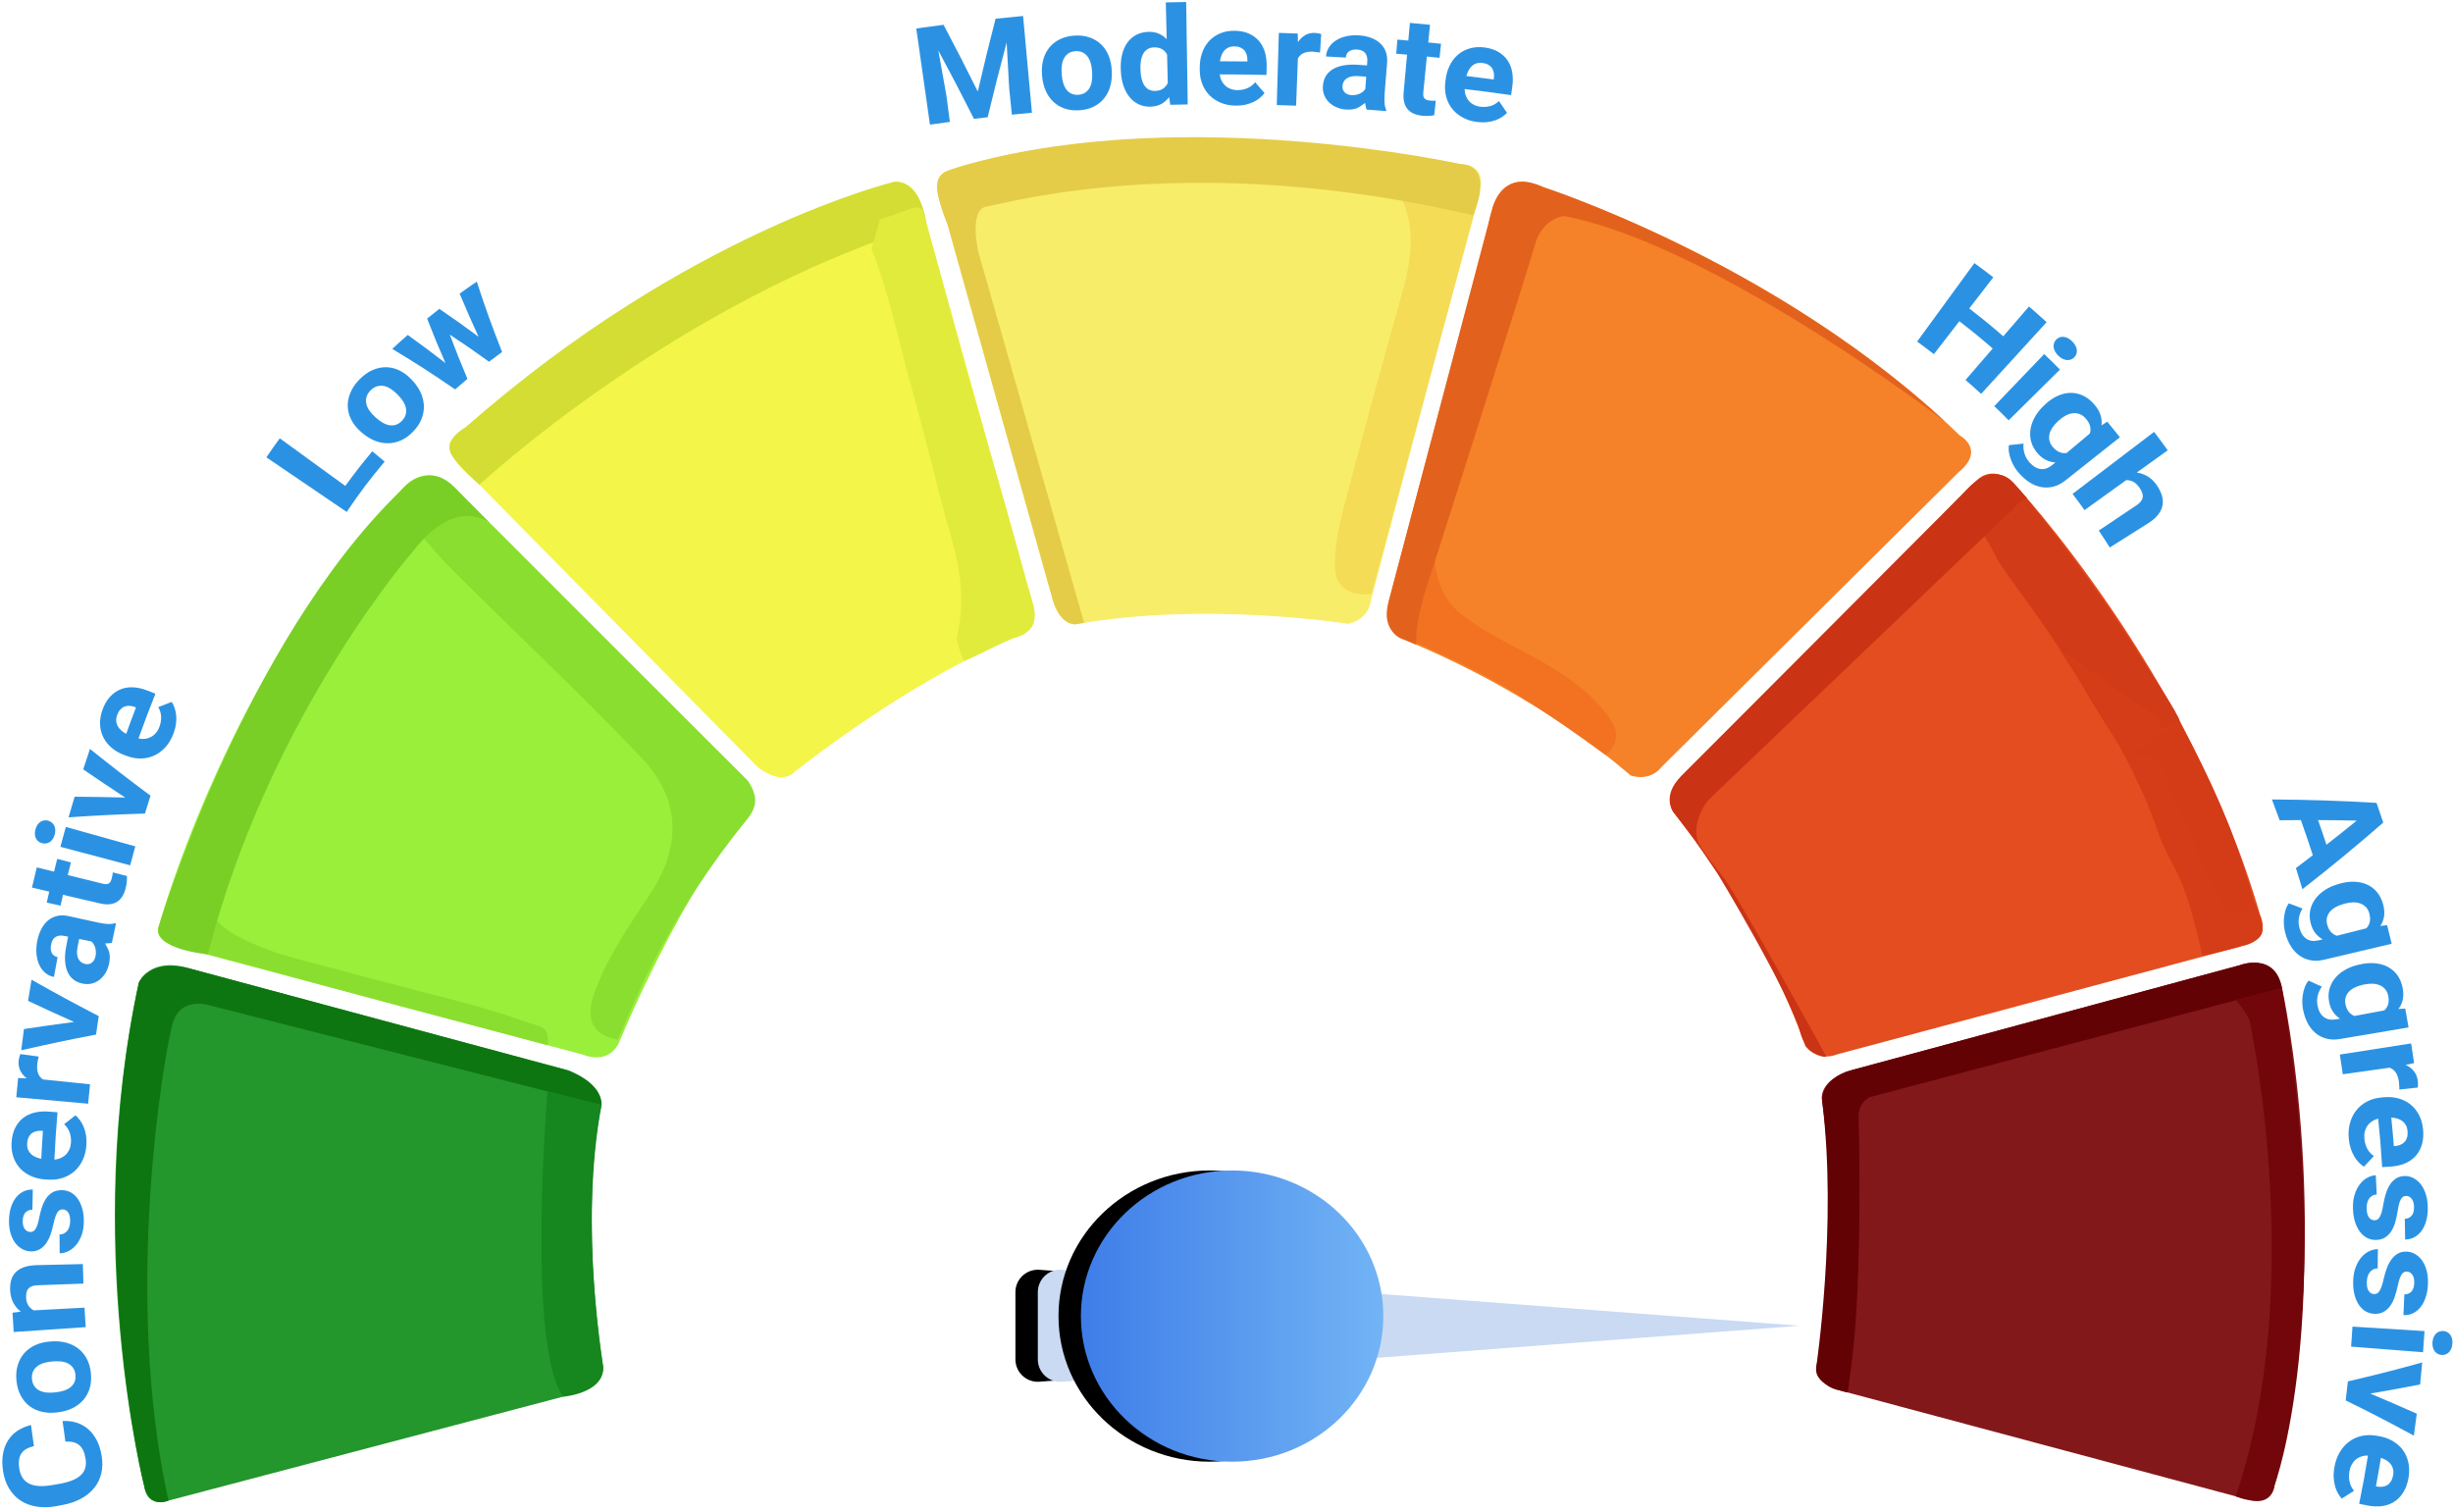 <?xml version="1.0" encoding="UTF-8"?>
<svg width="219px" height="135px" viewBox="0 0 219 135" version="1.1" xmlns="http://www.w3.org/2000/svg" xmlns:xlink="http://www.w3.org/1999/xlink">
    <!-- Generator: Sketch 50.2 (55047) - http://www.bohemiancoding.com/sketch -->
    <title>meter</title>
    <desc>Created with Sketch.</desc>
    <defs>
        <path d="M121.658,150.213 L126.655,84.364 L131.651,150.213 C131.735,151.314 130.91,152.275 129.808,152.358 C129.758,152.362 129.707,152.364 129.657,152.364 L123.653,152.364 C122.548,152.364 121.653,151.469 121.653,150.364 C121.653,150.314 121.654,150.263 121.658,150.213 Z" id="path-1"></path>
        <filter x="-70.0%" y="-7.4%" width="240.0%" height="120.6%" filterUnits="objectBoundingBox" id="filter-2">
            <feOffset dx="0" dy="2" in="SourceAlpha" result="shadowOffsetOuter1"></feOffset>
            <feGaussianBlur stdDeviation="2" in="shadowOffsetOuter1" result="shadowBlurOuter1"></feGaussianBlur>
            <feColorMatrix values="0 0 0 0 0   0 0 0 0 0   0 0 0 0 0  0 0 0 0.362 0" type="matrix" in="shadowBlurOuter1"></feColorMatrix>
        </filter>
        <linearGradient x1="50%" y1="0%" x2="50%" y2="100%" id="linearGradient-3">
            <stop stop-color="#72B4F5" offset="0%"></stop>
            <stop stop-color="#3E7DE8" offset="100%"></stop>
        </linearGradient>
        <ellipse id="path-4" cx="110" cy="117.5" rx="13" ry="13.5"></ellipse>
        <filter x="-26.9%" y="-18.5%" width="153.8%" height="151.9%" filterUnits="objectBoundingBox" id="filter-5">
            <feOffset dx="0" dy="2" in="SourceAlpha" result="shadowOffsetOuter1"></feOffset>
            <feGaussianBlur stdDeviation="2" in="shadowOffsetOuter1" result="shadowBlurOuter1"></feGaussianBlur>
            <feColorMatrix values="0 0 0 0 0   0 0 0 0 0   0 0 0 0 0  0 0 0 0.273 0" type="matrix" in="shadowBlurOuter1"></feColorMatrix>
        </filter>
    </defs>
    <g id="Page-1" stroke="none" stroke-width="1" fill="none" fill-rule="evenodd">
        <g id="Results-aggressive" transform="translate(-70, -140)">
            <g id="meter" transform="translate(70, 140)">
                <g>
                    <g id="meter-color" transform="translate(10, 12)">
                        <path d="M56.711,60.803 C56.711,60.803 51.524,66.427 45.334,80.92 C45.334,80.92 44.622,83.156 41.981,82.14 L7.379,72.929 C7.379,72.929 3.445,72.389 4.186,70.659 C4.186,70.659 10.46,47.531 26.272,31.285 C26.272,31.285 28.367,29.003 31.008,31.95 L55.087,56.232 C55.087,56.232 57.931,58.06 56.711,60.803 Z" id="Shape" fill="#9AEF3A"></path>
                        <path d="M26.509,34.257 C24.57,35.583 24.3,36.118 22.764,38.355 C20.597,41.51 18.282,44.565 16.224,47.794 C13.682,51.781 11.415,55.903 9.408,60.171 C8.375,62.365 7.537,64.638 6.48,66.82 C6.34,67.07 6.254,67.336 6.239,67.623 C6.172,68.545 5.786,69.412 5.704,70.324 C5.603,71.449 5.347,71.1 5.575,72.284 C6.966,72.946 8.525,73.191 8.555,73.199 C16.926,75.421 22.824,77.089 31.206,79.272 L38.931,81.328 C38.982,79.458 38.398,79.767 36.537,79.098 C34.291,78.292 31.995,77.66 29.683,77.067 C25.201,75.919 20.73,74.726 16.259,73.536 C14.397,73.04 12.611,72.345 10.923,71.421 C8.676,70.191 7.283,67.662 8.437,64.481 C10.317,59.302 12.928,54.473 15.739,49.745 C18.111,45.759 20.918,42.047 23.721,38.343 C24.482,37.339 25.099,36.164 26.343,35.56 C26.896,35.292 27.25,35.361 27.651,35.834 C28.573,36.925 29.507,38.013 30.521,39.021 C36.076,44.544 41.793,49.911 47.202,55.575 C49.789,58.284 50.746,61.398 49.497,64.976 C48.969,66.49 48.041,67.828 47.146,69.169 C45.479,71.665 43.864,74.194 42.938,77.066 C42.271,79.133 43.08,80.465 45.148,80.812 C46.184,78.529 47.122,76.198 48.279,73.975 C50.637,69.44 53.431,65.166 56.676,61.18 C57.662,59.969 57.652,59.024 56.757,57.691 L33.943,34.908 L29.01,31.916 L26.509,34.257 Z" id="Shape" fill="#8ADE2F"></path>
                        <path d="M152.147,110.079 C152.147,110.079 154.451,99.783 152.689,86.372 C152.689,86.372 152.147,84.747 154.856,83.663 L189.942,74.18 C189.942,74.18 192.922,72.961 193.735,76.212 C193.735,76.212 198.747,98.699 193.057,120.645 C193.057,120.645 192.905,122.575 190.619,121.864 L154.179,112.111 C154.18,112.111 152.554,111.975 152.147,110.079 Z" id="Shape" fill="#83181A"></path>
                        <path d="M151.19,81.428 C151.19,81.428 147.933,71.394 139.592,60.746 C139.592,60.746 138.298,59.623 140.079,57.311 L164.882,32.593 C164.882,32.593 167.4,28.725 169.754,31.111 C169.754,31.111 185.513,47.917 191.784,69.703 C191.784,69.703 192.922,71.945 190.078,72.488 L153.974,82.144 C153.973,82.144 152.506,82.854 151.19,81.428 Z" id="Shape" fill="#E34D20"></path>
                        <path d="M135.574,57.234 C135.574,57.234 127.76,50.145 115.23,45.052 C115.23,45.052 113.548,44.72 113.945,41.829 L122.904,8.024 C122.904,8.024 123.444,3.446 126.672,4.346 C126.672,4.346 148.7,11.096 164.97,26.883 C164.97,26.883 167.302,28.14 164.873,30.147 L138.344,56.471 C138.344,56.471 137.423,57.817 135.574,57.234 Z" id="Shape" fill="#F58228"></path>
                        <path d="M81.485,44.592 C81.485,44.592 73.442,47.224 60.98,56.871 C60.98,56.871 59.991,58.26 57.661,56.503 L32.329,30.801 C32.329,30.801 29.01,28.259 30.5,27.107 C30.5,27.107 48.133,10.725 69.853,4.228 C69.853,4.228 71.876,3.937 72.442,7.037 L82.171,41.802 C82.171,41.802 82.897,43.263 81.485,44.592 Z" id="Shape" fill="#F3F549"></path>
                        <path d="M43.704,86.669 C43.704,86.669 41.643,94.795 43.818,109.807 C43.818,109.807 44.385,111.839 41.202,112.449 L4.694,122.067 C4.694,122.067 3.092,122.514 2.865,120.645 C2.865,120.645 -2.689,98.97 2.391,75.737 C2.391,75.737 3.369,73.296 7.133,74.52 L40.762,83.562 C40.762,83.562 43.743,84.696 43.704,86.669 Z" id="Shape" fill="#23962C"></path>
                        <path d="M110.379,43.698 C110.379,43.698 97.623,41.669 86.176,43.72 C86.176,43.72 84.703,44.141 83.929,41.346 L74.571,7.954 C74.571,7.954 72.714,3.832 74.594,3.249 C74.594,3.249 90.511,-2.899 120.391,2.649 C120.391,2.649 123.039,2.554 121.958,5.514 L112.384,41.639 C112.383,41.639 112.27,43.267 110.379,43.698 Z" id="Shape" fill="#F8ED68"></path>
                        <path d="M152.147,110.079 C152.147,110.079 154.044,97.345 152.689,86.372 C152.689,86.372 152.438,84.317 155.395,83.517 L189.942,74.181 C189.942,74.181 193.128,72.906 193.735,76.213 L156.888,85.966 C156.888,85.966 155.805,86.509 155.94,87.863 C155.94,87.863 156.346,102.357 155.263,110.079 L154.971,112.323 C154.972,112.323 151.922,111.813 152.147,110.079 Z" id="Shape" fill="#630205"></path>
                        <path d="M189.602,77.306 C189.602,77.306 190.755,78.516 190.89,79.328 C191.026,80.141 195.9,103.032 189.602,121.592 C189.602,121.592 192.671,122.931 193.058,120.645 C193.058,120.645 198.612,105.744 193.735,76.213 L189.602,77.306 Z" id="Shape" fill="#72060A"></path>
                        <path d="M141.452,63.209 L141.452,62.963 C141.662,63.564 143.986,66.493 143.986,66.493 C145.729,69.022 153.05,82.32 153.05,82.32 C153.05,82.32 152.757,82.478 151.868,81.984 C151.042,81.525 150.716,80.117 150.716,80.117 C149.709,76.517 143.317,65.946 143.317,65.946 L141.452,63.209 Z" id="Shape" fill="#CA3314"></path>
                        <path d="M32.798,31.277 C32.798,31.277 50.63,14.691 72.721,8.03 C72.721,8.03 72.325,4.142 69.853,4.228 C69.853,4.228 51.434,8.616 31.581,26.146 C31.581,26.146 29.431,27.252 30.374,28.693 C31.11,29.816 32.798,31.277 32.798,31.277 Z" id="Shape" fill="#D3DD33"></path>
                        <path d="M4.186,70.659 C4.186,70.659 11.712,45.469 25.728,31.851 C25.728,31.851 28.027,28.938 30.554,31.489 L33.942,34.908 C33.942,34.908 31.008,31.949 26.944,37.131 C26.944,37.131 14.041,51.82 8.555,73.199 C8.555,73.199 3.503,72.769 4.186,70.659 Z" id="Shape" fill="#7ACF27"></path>
                        <path d="M5.044,121.975 C5.044,121.975 3.338,122.77 2.865,120.645 C2.865,120.645 -2.553,98.929 2.391,75.737 C2.391,75.737 3.294,73.488 7.133,74.52 L40.458,83.508 C40.458,83.508 43.707,84.425 43.704,86.67 L8.783,77.775 C8.783,77.775 6.117,76.856 5.405,79.396 C4.694,81.936 0.924,103.391 5.044,121.975 Z" id="Shape" fill="#0E7611"></path>
                        <path d="M38.878,85.44 C38.878,85.44 36.991,108.125 40.282,112.692 C40.282,112.692 43.804,112.45 43.858,110.079 C43.858,110.079 41.668,97.466 43.704,86.67 L38.878,85.44 Z" id="Shape" fill="#16861E"></path>
                        <path d="M118.11,35.72 C117.81,38.302 118.325,41.124 120.412,42.794 C123.069,44.919 126.037,45.995 128.879,47.806 C130.808,49.036 132.726,50.511 133.959,52.547 C134.828,53.984 133.679,55.25 133.34,55.403 C130.764,53.526 128.312,51.798 125.614,50.086 C122.215,47.928 118.26,46.172 114.583,44.551 C114.288,44.111 114.815,43.379 114.916,42.947" id="Shape" fill="#F27221"></path>
                        <path d="M113.945,41.829 L123.187,6.797 C123.187,6.797 123.894,2.842 127.86,4.738 C127.86,4.738 148.015,11.244 163.679,25.661 C163.679,25.661 143.021,9.825 129.61,7.285 C129.61,7.285 127.679,7.49 127.019,9.903 C126.4,12.165 117.139,41.144 117.139,41.144 C117.139,41.144 116.326,43.739 116.453,45.563 L115.23,45.052 C115.23,45.052 113.266,44.403 113.945,41.829 Z" id="Shape" fill="#E2621D"></path>
                        <path d="M163.193,34.221 C164.279,33.109 165.33,31.961 166.46,30.897 C167.505,29.912 168.905,30.13 170.006,31.42 C172.379,34.199 174.591,37.105 176.725,40.07 C178.383,42.376 179.959,44.736 181.452,47.152 C181.61,47.408 184.614,51.926 184.614,52.414 C182.867,53.243 181.611,54.605 179.804,55.318 C179.537,55.195 176.468,50.186 176.338,49.952 C174.282,46.247 171.779,42.841 169.306,39.414 C169.008,39.003 168.712,38.589 168.452,38.155 C168.041,37.468 166.588,34.36 165.979,34.794" id="Shape" fill="#D23B17"></path>
                        <path d="M182.636,52.104 C183.618,54.148 185.294,61.104 186.15,63.206 C186.748,64.676 187.422,66.117 188.02,67.59 C188.683,69.222 189.503,69.585 191.283,68.613 C191.307,68.637 191.341,68.656 191.353,68.685 C192.5,71.466 192.303,71.89 189.457,72.655 C188.521,72.907 187.574,73.113 186.632,73.341 C186.284,71.81 185.793,69.73 185.336,68.356 C184.429,65.631 183.947,65.358 182.838,62.793 C180.151,54.538 174.714,47.663 173.903,45.957" id="Shape" fill="#D43D17"></path>
                        <path d="M184.294,52.472 C184.402,52.478 184.535,52.34 184.614,52.414 C186.116,55.318 187.655,58.354 188.834,61.295 C189.812,63.735 190.574,66.073 191.283,68.614 C190.654,69.751 189.06,69.807 188.351,68.744 C187.877,68.033 187.572,67.254 187.239,66.478 C185.803,63.133 184.48,59.737 182.843,56.481 C182.335,55.471 181.536,55.215 180.152,55.517" id="Shape" fill="#D33C17"></path>
                        <path d="M140.079,57.311 L165.978,31.33 C165.978,31.33 168.182,29.328 169.754,31.111 L170.971,32.481 C170.971,32.481 170.164,32.863 169.758,33.405 L142.53,59.414 C142.53,59.414 140.476,61.817 142.012,63.949 L139.382,60.478 C139.382,60.478 138.316,59.079 140.079,57.311 Z" id="Shape" fill="#CA3314"></path>
                        <path d="M97.013,3.265 C97.316,2.944 97.711,3.069 98.069,3.068 C100.673,3.058 103.284,2.941 105.879,3.091 C110.001,3.328 114.124,3.62 118.199,4.379 C119.517,4.625 120.799,5.096 122.162,5.091 C118.918,17.08 115.675,29.068 112.431,41.057 C111.83,41.023 111.225,41.15 110.636,40.872 C109.691,40.425 109.206,39.779 109.182,38.67 C109.125,36.026 109.908,33.545 110.566,31.048 C112.031,25.481 113.557,19.929 115.119,14.388 C115.626,12.588 116.025,10.799 115.917,8.918 C115.889,8.411 115.851,7.918 115.727,7.42 C115.177,5.208 114.349,4.447 112.081,4.086 C109.819,3.726 107.548,3.553 105.259,3.427 C103.067,3.306 100.893,3.16 98.712,3.471 C98.125,3.554 97.583,3.298 97.013,3.265 Z" id="Shape" fill="#F4DC57"></path>
                        <path d="M86.793,43.611 L77.331,10.447 C77.331,10.447 76.49,6.72 78.048,6.449 C80.221,6.07 96.6,1.408 121.506,7.218 C121.506,7.218 123.564,2.791 120.391,2.649 C120.391,2.649 96.262,-2.711 76.76,2.579 C76.76,2.579 74.689,3.127 74.283,3.398 C73.274,4.071 73.534,5.28 74.612,8.101 L83.929,41.347 C83.929,41.347 84.398,43.608 85.947,43.743 L86.793,43.611 Z" id="Shape" fill="#E4CC49"></path>
                        <path d="M68.558,7.589 C69.396,7.325 70.223,7.031 71.044,6.719 C71.485,6.552 71.945,6.38 72.388,6.737 C73.316,10.119 74.26,13.495 75.168,16.881 C77.256,24.675 79.531,32.07 81.628,39.861 C82.263,42.223 83.416,44.192 80.375,45.013 C79.126,45.523 77.332,46.5 76.086,47.02 C75.869,46.65 75.344,45.182 75.442,44.779 C76.164,41.806 75.772,38.932 74.937,36.02 C73.638,31.49 72.599,26.885 71.315,22.349 C70.17,18.303 69.396,14.147 67.803,10.231" id="Shape" fill="#E1EB3C"></path>
                    </g>
                    <g id="Group" transform="translate(81.797, 0)" fill="#2B92E3" fill-rule="nonzero">
                        <path d="M2.442,2.213 C3.695,4.587 4.306,5.779 5.499,8.172 C6.103,5.569 6.42,4.268 7.086,1.67 C8.068,1.567 8.559,1.519 9.542,1.429 C9.806,4.307 10.069,7.185 10.333,10.064 C9.615,10.129 9.257,10.164 8.541,10.237 C8.445,9.294 8.397,8.822 8.302,7.879 C8.209,6.243 8.163,5.426 8.074,3.79 C7.364,6.459 7.025,7.795 6.381,10.468 C5.892,10.524 5.647,10.553 5.157,10.612 C3.917,8.16 3.281,6.939 1.976,4.508 C2.266,6.118 2.41,6.923 2.697,8.533 C2.821,9.473 2.883,9.943 3.007,10.883 C2.295,10.977 1.939,11.026 1.228,11.127 C0.821,8.266 0.413,5.405 0.006,2.543 C0.98,2.405 1.467,2.339 2.442,2.213 Z" id="Shape"></path>
                        <path d="M11.234,6.691 C11.195,6.224 11.227,5.784 11.331,5.373 C11.436,4.962 11.61,4.6 11.853,4.288 C12.095,3.976 12.407,3.721 12.787,3.526 C13.168,3.33 13.609,3.214 14.112,3.18 C14.619,3.145 15.075,3.2 15.48,3.342 C15.885,3.485 16.23,3.694 16.516,3.97 C16.8,4.247 17.022,4.582 17.182,4.975 C17.341,5.369 17.432,5.799 17.456,6.267 C17.459,6.317 17.46,6.342 17.463,6.392 C17.487,6.864 17.44,7.302 17.324,7.707 C17.209,8.113 17.028,8.469 16.782,8.775 C16.537,9.081 16.23,9.327 15.862,9.514 C15.494,9.702 15.067,9.812 14.578,9.845 C14.089,9.878 13.65,9.827 13.257,9.692 C12.865,9.556 12.527,9.354 12.243,9.084 C11.958,8.814 11.73,8.486 11.56,8.1 C11.39,7.714 11.285,7.286 11.245,6.815 C11.241,6.765 11.238,6.741 11.234,6.691 Z M12.997,6.675 C13.016,6.936 13.059,7.179 13.125,7.405 C13.19,7.631 13.283,7.825 13.401,7.985 C13.52,8.145 13.668,8.269 13.846,8.356 C14.023,8.443 14.235,8.477 14.484,8.461 C14.724,8.444 14.926,8.381 15.09,8.271 C15.254,8.161 15.384,8.019 15.482,7.843 C15.58,7.668 15.646,7.464 15.68,7.232 C15.715,6.999 15.724,6.751 15.708,6.49 C15.705,6.44 15.703,6.415 15.701,6.365 C15.685,6.111 15.647,5.872 15.584,5.647 C15.521,5.423 15.43,5.227 15.308,5.062 C15.187,4.896 15.036,4.769 14.854,4.679 C14.671,4.59 14.455,4.553 14.206,4.57 C13.961,4.587 13.755,4.652 13.589,4.766 C13.422,4.879 13.291,5.026 13.196,5.206 C13.101,5.386 13.037,5.592 13.006,5.823 C12.974,6.054 12.967,6.297 12.987,6.55 C12.991,6.6 12.993,6.625 12.997,6.675 Z" id="Shape"></path>
                        <path d="M18.265,6.239 C18.242,5.752 18.278,5.302 18.376,4.893 C18.474,4.483 18.627,4.128 18.836,3.829 C19.045,3.53 19.31,3.294 19.629,3.123 C19.948,2.951 20.316,2.858 20.733,2.845 C21.075,2.833 21.381,2.886 21.65,3.001 C21.919,3.117 22.158,3.284 22.364,3.501 C22.332,2.186 22.316,1.529 22.284,0.215 C23.011,0.197 23.375,0.19 24.103,0.179 C24.149,3.228 24.193,6.276 24.24,9.325 C23.617,9.334 23.304,9.34 22.681,9.355 C22.641,9.082 22.621,8.945 22.581,8.672 C22.384,8.931 22.151,9.135 21.884,9.283 C21.617,9.431 21.303,9.511 20.941,9.523 C20.543,9.537 20.185,9.467 19.866,9.315 C19.547,9.162 19.274,8.946 19.045,8.666 C18.817,8.386 18.636,8.049 18.503,7.656 C18.37,7.263 18.292,6.832 18.271,6.364 C18.268,6.314 18.267,6.289 18.265,6.239 Z M20.026,6.29 C20.036,6.552 20.067,6.795 20.12,7.02 C20.173,7.244 20.251,7.439 20.356,7.604 C20.461,7.77 20.594,7.897 20.756,7.989 C20.917,8.081 21.112,8.124 21.341,8.117 C21.621,8.108 21.853,8.042 22.036,7.918 C22.219,7.794 22.36,7.626 22.46,7.413 C22.435,6.396 22.423,5.887 22.398,4.87 C22.287,4.659 22.134,4.497 21.941,4.385 C21.747,4.273 21.512,4.221 21.233,4.23 C21,4.237 20.803,4.292 20.642,4.395 C20.482,4.498 20.355,4.637 20.261,4.81 C20.167,4.984 20.101,5.187 20.063,5.419 C20.025,5.651 20.011,5.9 20.02,6.166 C20.023,6.216 20.024,6.24 20.026,6.29 Z" id="Shape"></path>
                        <path d="M28.552,9.43 C28.051,9.426 27.602,9.343 27.206,9.179 C26.81,9.016 26.472,8.795 26.193,8.514 C25.914,8.233 25.699,7.904 25.549,7.526 C25.4,7.149 25.322,6.743 25.318,6.31 C25.317,6.217 25.317,6.171 25.316,6.078 C25.312,5.589 25.379,5.141 25.521,4.733 C25.663,4.325 25.867,3.973 26.135,3.678 C26.402,3.383 26.729,3.153 27.114,2.989 C27.499,2.824 27.933,2.743 28.411,2.746 C28.894,2.75 29.317,2.832 29.682,2.99 C30.046,3.148 30.35,3.368 30.594,3.648 C30.837,3.929 31.016,4.265 31.133,4.657 C31.248,5.049 31.3,5.483 31.289,5.959 C31.283,6.252 31.279,6.399 31.272,6.692 C29.602,6.653 28.767,6.643 27.097,6.642 C27.125,6.853 27.182,7.044 27.268,7.214 C27.355,7.385 27.465,7.532 27.599,7.653 C27.734,7.775 27.891,7.869 28.071,7.938 C28.251,8.007 28.453,8.042 28.678,8.044 C28.995,8.047 29.288,7.992 29.558,7.878 C29.828,7.765 30.063,7.587 30.26,7.344 C30.597,7.729 30.764,7.922 31.097,8.308 C30.989,8.453 30.856,8.593 30.697,8.729 C30.538,8.865 30.352,8.985 30.139,9.09 C29.926,9.196 29.687,9.279 29.421,9.341 C29.156,9.403 28.867,9.433 28.552,9.43 Z M28.395,4.14 C28.202,4.139 28.033,4.171 27.888,4.236 C27.742,4.3 27.616,4.391 27.512,4.508 C27.408,4.625 27.323,4.765 27.258,4.928 C27.192,5.091 27.145,5.271 27.116,5.47 C28.097,5.47 28.588,5.473 29.568,5.487 C29.569,5.432 29.569,5.405 29.57,5.351 C29.568,5.18 29.545,5.021 29.5,4.873 C29.455,4.726 29.385,4.597 29.29,4.489 C29.196,4.38 29.074,4.296 28.925,4.235 C28.777,4.173 28.6,4.142 28.395,4.14 Z" id="Shape"></path>
                        <path d="M36.054,4.694 C35.965,4.678 35.86,4.662 35.74,4.646 C35.62,4.631 35.513,4.621 35.419,4.616 C35.072,4.601 34.788,4.646 34.569,4.75 C34.35,4.854 34.186,5.012 34.076,5.222 C34.012,6.908 33.98,7.751 33.917,9.436 C33.226,9.409 32.881,9.398 32.191,9.378 C32.264,6.802 32.301,5.513 32.375,2.937 C33.05,2.956 33.387,2.968 34.062,2.993 C34.071,3.301 34.074,3.454 34.082,3.762 C34.261,3.491 34.478,3.282 34.731,3.135 C34.984,2.989 35.276,2.922 35.606,2.937 C35.701,2.942 35.801,2.954 35.905,2.975 C36.009,2.996 36.094,3.018 36.159,3.041 C36.117,3.703 36.096,4.033 36.054,4.694 Z" id="Shape"></path>
                        <path d="M40.211,9.783 C40.143,9.623 40.079,9.195 40.079,9.195 C40.055,9.186 39.658,9.525 39.385,9.642 C39.111,9.758 38.785,9.805 38.403,9.781 C38.093,9.762 37.806,9.696 37.544,9.586 C37.281,9.475 37.055,9.329 36.867,9.148 C36.679,8.967 36.535,8.756 36.435,8.514 C36.335,8.273 36.292,8.011 36.306,7.73 C36.323,7.393 36.401,7.096 36.542,6.841 C36.683,6.586 36.886,6.374 37.151,6.206 C37.417,6.037 37.741,5.916 38.127,5.844 C38.512,5.771 38.957,5.751 39.461,5.785 C39.775,5.806 39.932,5.817 40.247,5.84 C40.257,5.692 40.263,5.618 40.273,5.471 C40.294,5.174 40.232,4.931 40.088,4.741 C39.943,4.552 39.7,4.446 39.361,4.423 C39.063,4.404 38.824,4.458 38.645,4.587 C38.467,4.715 38.371,4.9 38.356,5.141 C37.65,5.098 37.296,5.079 36.59,5.042 C36.604,4.765 36.684,4.505 36.83,4.262 C36.976,4.019 37.177,3.811 37.434,3.638 C37.691,3.465 37.997,3.335 38.354,3.247 C38.71,3.159 39.105,3.129 39.537,3.158 C39.924,3.183 40.28,3.256 40.602,3.375 C40.924,3.494 41.197,3.656 41.421,3.862 C41.644,4.069 41.811,4.319 41.922,4.613 C42.032,4.906 42.072,5.241 42.041,5.617 C41.954,6.704 41.91,7.248 41.822,8.336 C41.807,8.518 41.8,8.681 41.801,8.826 C41.801,8.972 41.806,9.104 41.816,9.222 C41.826,9.341 41.844,9.447 41.868,9.543 C41.893,9.638 41.923,9.73 41.96,9.816 C41.957,9.856 41.955,9.877 41.952,9.917 C41.256,9.861 40.908,9.834 40.211,9.783 Z M38.863,8.491 C39.011,8.501 39.149,8.493 39.278,8.465 C39.407,8.438 39.523,8.399 39.627,8.349 C39.731,8.298 39.823,8.237 39.903,8.167 C39.982,8.097 40.047,8.025 40.097,7.948 C40.128,7.507 40.144,7.286 40.175,6.844 C39.887,6.823 39.743,6.813 39.455,6.793 C39.224,6.778 39.023,6.79 38.85,6.828 C38.677,6.867 38.534,6.928 38.419,7.01 C38.305,7.092 38.217,7.193 38.158,7.31 C38.098,7.428 38.064,7.558 38.056,7.701 C38.043,7.915 38.109,8.096 38.253,8.244 C38.395,8.392 38.599,8.474 38.863,8.491 Z" id="Shape"></path>
                        <path d="M45.873,2.214 C45.81,2.845 45.779,3.16 45.716,3.79 C46.172,3.836 46.4,3.859 46.856,3.907 C46.803,4.409 46.776,4.661 46.723,5.163 C46.27,5.115 46.044,5.092 45.591,5.047 C45.464,6.327 45.4,6.967 45.273,8.247 C45.26,8.381 45.262,8.493 45.282,8.583 C45.301,8.672 45.336,8.745 45.388,8.8 C45.439,8.855 45.504,8.895 45.585,8.921 C45.664,8.947 45.76,8.966 45.872,8.978 C45.976,8.988 46.071,8.994 46.158,8.996 C46.245,8.997 46.321,8.995 46.386,8.99 C46.331,9.508 46.304,9.768 46.249,10.286 C46.101,10.315 45.942,10.334 45.77,10.347 C45.599,10.359 45.406,10.354 45.192,10.333 C44.91,10.305 44.66,10.245 44.441,10.155 C44.221,10.064 44.038,9.936 43.891,9.771 C43.744,9.605 43.637,9.398 43.571,9.149 C43.505,8.9 43.487,8.606 43.518,8.265 C43.64,6.911 43.701,6.234 43.823,4.879 C43.436,4.844 43.242,4.827 42.855,4.794 C42.897,4.291 42.919,4.04 42.961,3.536 C43.351,3.569 43.546,3.587 43.935,3.622 C43.992,2.99 44.021,2.675 44.078,2.044 C44.796,2.109 45.155,2.143 45.873,2.214 Z" id="Shape"></path>
                        <path d="M50.081,10.89 C49.582,10.826 49.147,10.691 48.772,10.482 C48.397,10.273 48.087,10.013 47.842,9.701 C47.597,9.39 47.422,9.038 47.318,8.645 C47.213,8.252 47.184,7.84 47.231,7.41 C47.241,7.317 47.247,7.271 47.257,7.179 C47.311,6.693 47.431,6.256 47.62,5.867 C47.809,5.479 48.054,5.154 48.355,4.893 C48.655,4.631 49.007,4.441 49.41,4.324 C49.813,4.206 50.253,4.176 50.728,4.236 C51.208,4.297 51.621,4.428 51.965,4.628 C52.309,4.828 52.586,5.082 52.795,5.39 C53.004,5.697 53.143,6.052 53.212,6.456 C53.281,6.858 53.282,7.295 53.214,7.767 C53.173,8.057 53.152,8.202 53.111,8.492 C51.453,8.256 50.623,8.147 48.962,7.949 C48.965,8.162 48.999,8.358 49.065,8.538 C49.131,8.717 49.223,8.875 49.343,9.012 C49.462,9.149 49.607,9.261 49.778,9.351 C49.949,9.44 50.146,9.499 50.37,9.528 C50.684,9.568 50.983,9.548 51.265,9.468 C51.548,9.387 51.801,9.238 52.027,9.02 C52.316,9.442 52.46,9.654 52.746,10.076 C52.622,10.207 52.473,10.33 52.299,10.446 C52.125,10.562 51.926,10.66 51.701,10.74 C51.477,10.819 51.228,10.874 50.957,10.904 C50.685,10.934 50.393,10.93 50.081,10.89 Z M50.548,5.618 C50.356,5.594 50.185,5.606 50.032,5.653 C49.88,5.7 49.745,5.775 49.627,5.879 C49.509,5.983 49.408,6.112 49.323,6.266 C49.239,6.42 49.171,6.593 49.119,6.786 C50.095,6.903 50.582,6.964 51.557,7.094 C51.564,7.04 51.568,7.013 51.575,6.958 C51.593,6.788 51.589,6.628 51.562,6.476 C51.535,6.324 51.48,6.189 51.399,6.07 C51.317,5.951 51.207,5.853 51.066,5.774 C50.924,5.696 50.751,5.644 50.548,5.618 Z" id="Shape"></path>
                    </g>
                    <g id="Group" transform="translate(202.536, 71.126)" fill="#2B92E3" fill-rule="nonzero">
                        <path d="M3.948,5.229 C3.54,3.969 3.326,3.341 2.881,2.092 C2.123,2.094 1.744,2.097 0.988,2.107 C0.718,1.363 0.58,0.991 0.296,0.25 C3.412,0.266 6.528,0.367 9.639,0.556 C9.884,1.257 10.004,1.609 10.238,2.314 C7.889,4.364 5.481,6.347 3.021,8.262 C2.795,7.506 2.679,7.128 2.44,6.375 C3.045,5.92 3.347,5.691 3.948,5.229 Z M4.417,2.092 C4.725,2.969 4.875,3.409 5.165,4.291 C6.252,3.442 6.792,3.012 7.867,2.139 C6.485,2.107 5.795,2.098 4.417,2.092 Z" id="Shape"></path>
                        <path d="M6.289,7.785 C6.758,7.647 7.205,7.582 7.63,7.594 C8.055,7.607 8.443,7.69 8.788,7.845 C9.134,8 9.431,8.227 9.679,8.524 C9.926,8.821 10.109,9.185 10.224,9.615 C10.332,10.015 10.359,10.374 10.31,10.689 C10.261,11.005 10.149,11.291 9.975,11.545 C10.219,11.516 10.341,11.501 10.584,11.472 C10.751,12.136 10.831,12.468 10.988,13.134 C8.565,13.705 7.354,13.991 4.931,14.562 C4.502,14.663 4.103,14.677 3.736,14.605 C3.368,14.533 3.036,14.39 2.741,14.177 C2.446,13.963 2.192,13.685 1.98,13.342 C1.768,12.999 1.604,12.603 1.483,12.151 C1.431,11.957 1.396,11.745 1.374,11.517 C1.353,11.29 1.354,11.059 1.375,10.824 C1.396,10.59 1.441,10.36 1.509,10.134 C1.576,9.908 1.674,9.705 1.804,9.523 C2.293,9.706 2.537,9.799 3.027,9.989 C2.866,10.251 2.76,10.529 2.709,10.821 C2.657,11.113 2.675,11.415 2.758,11.73 C2.879,12.183 3.089,12.504 3.39,12.697 C3.691,12.89 4.058,12.932 4.493,12.823 C4.627,12.789 4.694,12.772 4.829,12.738 C4.572,12.598 4.354,12.413 4.174,12.184 C3.994,11.954 3.858,11.67 3.768,11.333 C3.66,10.931 3.64,10.549 3.71,10.185 C3.779,9.821 3.921,9.487 4.135,9.181 C4.349,8.876 4.629,8.605 4.976,8.371 C5.323,8.136 5.72,7.953 6.17,7.82 C6.217,7.806 6.242,7.799 6.289,7.785 Z M6.674,9.586 C6.422,9.656 6.194,9.747 5.99,9.86 C5.787,9.973 5.619,10.107 5.487,10.262 C5.354,10.418 5.264,10.593 5.215,10.785 C5.166,10.977 5.172,11.188 5.233,11.418 C5.306,11.695 5.416,11.915 5.564,12.077 C5.712,12.239 5.89,12.353 6.099,12.417 C7.15,12.152 7.675,12.018 8.726,11.752 C8.882,11.59 8.985,11.401 9.034,11.186 C9.084,10.971 9.071,10.722 8.996,10.438 C8.933,10.201 8.832,10.008 8.691,9.861 C8.551,9.714 8.382,9.605 8.186,9.535 C7.99,9.464 7.772,9.431 7.535,9.437 C7.298,9.443 7.051,9.481 6.795,9.552 C6.746,9.566 6.722,9.572 6.674,9.586 Z" id="Shape"></path>
                        <path d="M8.155,14.977 C8.632,14.87 9.081,14.834 9.505,14.873 C9.929,14.912 10.309,15.019 10.643,15.196 C10.978,15.372 11.261,15.616 11.489,15.927 C11.716,16.239 11.875,16.614 11.962,17.049 C12.043,17.454 12.049,17.813 11.979,18.125 C11.909,18.436 11.778,18.715 11.589,18.956 C11.834,18.943 11.956,18.936 12.201,18.923 C12.324,19.594 12.383,19.93 12.497,20.603 C10.043,21.018 8.816,21.224 6.361,21.639 C5.927,21.712 5.529,21.7 5.166,21.605 C4.804,21.51 4.482,21.346 4.201,21.115 C3.921,20.884 3.685,20.59 3.496,20.235 C3.307,19.88 3.168,19.475 3.077,19.018 C3.038,18.821 3.016,18.608 3.01,18.379 C3.004,18.151 3.019,17.921 3.055,17.689 C3.091,17.458 3.15,17.232 3.232,17.011 C3.315,16.791 3.426,16.595 3.567,16.422 C4.044,16.635 4.282,16.743 4.757,16.963 C4.58,17.214 4.456,17.485 4.386,17.771 C4.315,18.058 4.313,18.36 4.376,18.679 C4.468,19.138 4.655,19.472 4.943,19.683 C5.232,19.894 5.595,19.96 6.037,19.878 C6.173,19.853 6.241,19.841 6.377,19.816 C6.13,19.66 5.924,19.461 5.759,19.221 C5.594,18.981 5.477,18.69 5.409,18.348 C5.327,17.941 5.333,17.561 5.426,17.202 C5.518,16.845 5.681,16.52 5.915,16.229 C6.148,15.939 6.445,15.688 6.806,15.476 C7.168,15.265 7.576,15.107 8.033,15.004 C8.082,14.993 8.107,14.988 8.155,14.977 Z M8.422,16.795 C8.165,16.849 7.932,16.925 7.721,17.024 C7.511,17.124 7.334,17.247 7.192,17.393 C7.05,17.54 6.949,17.708 6.888,17.896 C6.827,18.085 6.819,18.294 6.865,18.527 C6.92,18.808 7.016,19.034 7.153,19.205 C7.291,19.375 7.461,19.5 7.665,19.577 C8.731,19.379 9.263,19.281 10.329,19.083 C10.494,18.931 10.609,18.749 10.673,18.539 C10.736,18.328 10.739,18.078 10.683,17.792 C10.636,17.551 10.547,17.353 10.416,17.198 C10.286,17.043 10.124,16.923 9.933,16.84 C9.742,16.757 9.527,16.711 9.291,16.701 C9.054,16.692 8.804,16.715 8.544,16.769 C8.495,16.779 8.47,16.785 8.422,16.795 Z" id="Shape"></path>
                        <path d="M11.672,26.147 C11.673,26.052 11.671,25.941 11.665,25.814 C11.659,25.688 11.65,25.575 11.638,25.478 C11.592,25.117 11.496,24.833 11.353,24.625 C11.211,24.418 11.026,24.276 10.799,24.2 C9.129,24.434 8.293,24.551 6.624,24.785 C6.525,24.08 6.473,23.728 6.363,23.025 C8.91,22.627 10.183,22.428 12.729,22.03 C12.839,22.733 12.891,23.084 12.99,23.789 C12.689,23.852 12.538,23.884 12.236,23.947 C12.536,24.084 12.782,24.271 12.972,24.508 C13.162,24.744 13.279,25.036 13.323,25.38 C13.335,25.479 13.341,25.586 13.339,25.697 C13.337,25.809 13.33,25.901 13.319,25.972 C12.661,26.042 12.331,26.076 11.672,26.147 Z" id="Shape"></path>
                        <path d="M7.158,30.525 C7.113,30.011 7.15,29.544 7.271,29.121 C7.392,28.699 7.575,28.329 7.825,28.013 C8.073,27.697 8.377,27.44 8.737,27.245 C9.096,27.051 9.489,26.928 9.919,26.877 C10.011,26.867 10.057,26.86 10.15,26.849 C10.635,26.792 11.088,26.815 11.509,26.919 C11.931,27.022 12.304,27.198 12.627,27.446 C12.95,27.694 13.215,28.013 13.42,28.399 C13.625,28.785 13.751,29.231 13.796,29.733 C13.841,30.239 13.801,30.692 13.679,31.087 C13.557,31.484 13.366,31.823 13.11,32.102 C12.852,32.382 12.534,32.599 12.154,32.754 C11.774,32.91 11.346,33.001 10.871,33.031 C10.578,33.05 10.432,33.059 10.14,33.077 C10.03,31.344 9.958,30.479 9.783,28.751 C9.576,28.801 9.393,28.881 9.233,28.987 C9.072,29.093 8.937,29.221 8.831,29.372 C8.723,29.522 8.645,29.694 8.595,29.886 C8.545,30.079 8.531,30.291 8.551,30.522 C8.579,30.849 8.662,31.146 8.801,31.414 C8.939,31.682 9.138,31.907 9.399,32.09 C9.047,32.472 8.869,32.661 8.514,33.037 C8.361,32.94 8.209,32.815 8.06,32.664 C7.91,32.513 7.774,32.332 7.649,32.123 C7.524,31.914 7.418,31.676 7.332,31.409 C7.245,31.143 7.186,30.848 7.158,30.525 Z M12.406,29.851 C12.388,29.651 12.34,29.477 12.26,29.331 C12.181,29.186 12.077,29.064 11.95,28.967 C11.823,28.87 11.675,28.796 11.506,28.744 C11.337,28.692 11.153,28.661 10.953,28.652 C11.056,29.67 11.102,30.181 11.182,31.201 C11.237,31.197 11.265,31.194 11.319,31.19 C11.488,31.172 11.645,31.133 11.788,31.073 C11.93,31.012 12.05,30.927 12.149,30.818 C12.248,30.709 12.32,30.573 12.366,30.412 C12.412,30.252 12.426,30.065 12.406,29.851 Z" id="Shape"></path>
                        <path d="M9.461,37.819 C9.552,37.817 9.635,37.797 9.709,37.757 C9.783,37.718 9.852,37.646 9.915,37.539 C9.978,37.433 10.037,37.29 10.092,37.107 C10.146,36.925 10.195,36.689 10.242,36.403 C10.3,36.054 10.379,35.727 10.473,35.426 C10.568,35.125 10.688,34.861 10.836,34.636 C10.983,34.411 11.159,34.231 11.363,34.097 C11.566,33.963 11.806,33.888 12.084,33.873 C12.354,33.858 12.613,33.906 12.861,34.02 C13.109,34.133 13.333,34.304 13.529,34.535 C13.725,34.765 13.885,35.053 14.006,35.397 C14.128,35.742 14.197,36.135 14.211,36.573 C14.225,37.029 14.184,37.441 14.089,37.807 C13.993,38.174 13.854,38.486 13.674,38.741 C13.493,38.996 13.274,39.192 13.021,39.33 C12.768,39.467 12.491,39.537 12.189,39.539 C12.184,38.799 12.178,38.429 12.161,37.689 C12.407,37.683 12.61,37.593 12.766,37.417 C12.922,37.242 12.996,36.971 12.984,36.606 C12.974,36.292 12.9,36.051 12.763,35.885 C12.625,35.718 12.455,35.639 12.253,35.648 C12.158,35.652 12.074,35.678 12.003,35.725 C11.931,35.773 11.866,35.847 11.808,35.95 C11.75,36.052 11.699,36.186 11.652,36.351 C11.607,36.516 11.566,36.719 11.529,36.958 C11.472,37.333 11.397,37.68 11.304,38 C11.212,38.32 11.088,38.597 10.935,38.829 C10.78,39.061 10.591,39.242 10.369,39.375 C10.145,39.507 9.875,39.574 9.558,39.576 C9.272,39.578 9.008,39.513 8.767,39.383 C8.526,39.252 8.316,39.064 8.138,38.822 C7.96,38.579 7.818,38.286 7.712,37.944 C7.606,37.601 7.546,37.218 7.533,36.791 C7.518,36.324 7.566,35.91 7.678,35.548 C7.789,35.186 7.941,34.877 8.135,34.621 C8.328,34.366 8.55,34.168 8.801,34.03 C9.051,33.891 9.308,33.813 9.569,33.798 C9.609,34.484 9.626,34.828 9.655,35.514 C9.489,35.529 9.346,35.573 9.228,35.647 C9.11,35.721 9.015,35.816 8.944,35.93 C8.873,36.045 8.823,36.177 8.792,36.326 C8.762,36.474 8.749,36.628 8.754,36.789 C8.765,37.133 8.834,37.392 8.963,37.565 C9.093,37.738 9.258,37.824 9.461,37.819 Z" id="Shape"></path>
                        <path d="M9.416,44.409 C9.508,44.412 9.591,44.396 9.668,44.361 C9.744,44.326 9.818,44.258 9.887,44.155 C9.956,44.052 10.023,43.912 10.088,43.733 C10.153,43.555 10.216,43.321 10.279,43.038 C10.357,42.692 10.454,42.37 10.566,42.075 C10.677,41.779 10.813,41.523 10.974,41.307 C11.134,41.091 11.319,40.921 11.53,40.799 C11.741,40.677 11.986,40.615 12.264,40.616 C12.534,40.617 12.79,40.68 13.031,40.808 C13.272,40.936 13.485,41.12 13.668,41.361 C13.85,41.603 13.993,41.901 14.094,42.252 C14.196,42.603 14.242,42.998 14.23,43.437 C14.218,43.894 14.153,44.305 14.037,44.665 C13.92,45.025 13.764,45.329 13.568,45.573 C13.373,45.818 13.143,46.001 12.883,46.125 C12.623,46.247 12.342,46.301 12.041,46.286 C12.078,45.545 12.095,45.175 12.12,44.434 C12.367,44.443 12.573,44.364 12.739,44.198 C12.906,44.031 12.995,43.766 13.004,43.4 C13.012,43.086 12.951,42.841 12.824,42.667 C12.696,42.493 12.531,42.403 12.329,42.4 C12.234,42.398 12.149,42.419 12.074,42.462 C12,42.506 11.932,42.577 11.868,42.676 C11.804,42.775 11.745,42.905 11.689,43.067 C11.634,43.23 11.581,43.43 11.531,43.666 C11.452,44.038 11.358,44.383 11.247,44.696 C11.136,45.01 10.995,45.279 10.829,45.503 C10.661,45.726 10.462,45.897 10.232,46.016 C10.001,46.136 9.727,46.187 9.41,46.171 C9.125,46.156 8.866,46.076 8.632,45.932 C8.399,45.787 8.201,45.588 8.037,45.335 C7.874,45.082 7.749,44.781 7.663,44.432 C7.576,44.084 7.54,43.696 7.551,43.27 C7.563,42.802 7.634,42.391 7.767,42.036 C7.9,41.681 8.068,41.381 8.276,41.136 C8.484,40.892 8.717,40.707 8.976,40.583 C9.234,40.46 9.494,40.398 9.757,40.398 C9.756,41.085 9.753,41.429 9.742,42.116 C9.576,42.122 9.431,42.159 9.309,42.225 C9.187,42.292 9.087,42.38 9.01,42.491 C8.932,42.601 8.874,42.73 8.835,42.877 C8.796,43.023 8.774,43.177 8.769,43.339 C8.76,43.684 8.815,43.946 8.934,44.127 C9.054,44.307 9.214,44.402 9.416,44.409 Z" id="Shape"></path>
                        <path d="M15.594,47.706 C15.851,47.722 16.057,47.831 16.211,48.034 C16.365,48.237 16.431,48.505 16.408,48.838 C16.396,49.002 16.364,49.149 16.311,49.279 C16.257,49.408 16.188,49.517 16.102,49.603 C16.015,49.69 15.914,49.755 15.802,49.797 C15.689,49.839 15.57,49.855 15.444,49.845 C15.313,49.835 15.194,49.8 15.09,49.741 C14.985,49.682 14.897,49.603 14.825,49.506 C14.753,49.408 14.699,49.291 14.665,49.157 C14.632,49.023 14.621,48.875 14.632,48.713 C14.644,48.552 14.676,48.407 14.728,48.279 C14.78,48.151 14.848,48.043 14.934,47.956 C15.019,47.869 15.117,47.803 15.23,47.759 C15.341,47.716 15.463,47.698 15.594,47.706 Z M7.366,49.1 C7.422,48.386 7.447,48.028 7.491,47.314 C10.064,47.474 11.35,47.554 13.922,47.714 C13.875,48.47 13.849,48.848 13.789,49.602 C11.22,49.401 9.935,49.301 7.366,49.1 Z" id="Shape"></path>
                        <path d="M9.074,53.292 C10.742,53.992 11.573,54.352 13.231,55.09 C13.132,55.874 13.08,56.267 12.969,57.05 C10.552,55.74 9.334,55.11 6.885,53.902 C6.968,53.224 7.006,52.885 7.079,52.206 C9.738,51.582 11.066,51.243 13.715,50.514 C13.648,51.3 13.61,51.693 13.529,52.479 C11.748,52.823 10.856,52.986 9.074,53.292 Z" id="Shape"></path>
                        <path d="M5.875,59.867 C5.966,59.355 6.123,58.909 6.351,58.529 C6.578,58.15 6.852,57.838 7.175,57.595 C7.498,57.353 7.857,57.183 8.255,57.087 C8.652,56.992 9.064,56.974 9.493,57.037 C9.585,57.05 9.63,57.057 9.722,57.07 C10.206,57.141 10.638,57.281 11.018,57.492 C11.398,57.702 11.713,57.97 11.96,58.296 C12.206,58.621 12.379,59 12.475,59.429 C12.572,59.858 12.578,60.325 12.491,60.825 C12.403,61.33 12.246,61.76 12.024,62.114 C11.802,62.469 11.529,62.75 11.208,62.955 C10.886,63.161 10.522,63.288 10.115,63.34 C9.707,63.393 9.27,63.372 8.804,63.277 C8.517,63.219 8.373,63.19 8.086,63.132 C8.434,61.413 8.591,60.551 8.873,58.824 C8.66,58.82 8.462,58.848 8.279,58.91 C8.096,58.971 7.933,59.061 7.791,59.18 C7.647,59.298 7.528,59.445 7.43,59.619 C7.331,59.793 7.261,59.995 7.22,60.226 C7.162,60.551 7.165,60.863 7.228,61.16 C7.292,61.457 7.425,61.728 7.628,61.974 C7.188,62.254 6.969,62.394 6.527,62.669 C6.405,62.533 6.29,62.371 6.185,62.185 C6.081,61.999 5.996,61.787 5.931,61.551 C5.865,61.314 5.824,61.055 5.81,60.772 C5.796,60.49 5.818,60.189 5.875,59.867 Z M11.119,60.578 C11.154,60.378 11.152,60.196 11.113,60.034 C11.074,59.871 11.005,59.726 10.908,59.598 C10.811,59.471 10.687,59.359 10.538,59.265 C10.388,59.171 10.218,59.094 10.027,59.032 C9.861,60.049 9.772,60.558 9.583,61.573 C9.637,61.583 9.664,61.588 9.717,61.598 C9.886,61.625 10.047,61.628 10.201,61.606 C10.354,61.584 10.493,61.533 10.616,61.453 C10.74,61.372 10.845,61.26 10.932,61.115 C11.019,60.97 11.082,60.791 11.119,60.578 Z" id="Shape"></path>
                    </g>
                    <g id="Group" transform="translate(23.562, 25.087)" fill="#2B92E3" fill-rule="nonzero">
                        <path d="M7.267,18.298 C8.19,17.028 8.673,16.409 9.676,15.205 C10.117,15.573 10.337,15.757 10.778,16.124 C9.338,17.852 8.658,18.753 7.39,20.618 C5,18.993 2.61,17.369 0.22,15.744 C0.687,15.057 0.926,14.717 1.414,14.045 C3.755,15.747 4.926,16.597 7.267,18.298 Z" id="Shape"></path>
                        <path d="M8.7,13.5 C8.343,13.196 8.059,12.858 7.851,12.485 C7.642,12.113 7.521,11.724 7.49,11.317 C7.458,10.91 7.522,10.492 7.684,10.066 C7.845,9.64 8.113,9.227 8.487,8.833 C8.865,8.436 9.265,8.145 9.684,7.96 C10.102,7.776 10.517,7.689 10.927,7.698 C11.336,7.707 11.733,7.807 12.115,7.996 C12.498,8.185 12.849,8.451 13.171,8.792 C13.205,8.828 13.223,8.847 13.257,8.883 C13.582,9.226 13.829,9.591 14.003,9.977 C14.176,10.363 14.268,10.753 14.282,11.147 C14.295,11.541 14.225,11.93 14.073,12.316 C13.922,12.702 13.678,13.07 13.34,13.425 C13.002,13.781 12.647,14.044 12.267,14.217 C11.888,14.39 11.503,14.48 11.109,14.487 C10.714,14.494 10.319,14.422 9.926,14.269 C9.532,14.115 9.154,13.887 8.795,13.581 C8.757,13.548 8.738,13.532 8.7,13.5 Z M10.002,12.208 C10.196,12.384 10.395,12.53 10.599,12.648 C10.803,12.766 11.005,12.842 11.203,12.875 C11.401,12.909 11.595,12.895 11.787,12.835 C11.978,12.775 12.16,12.653 12.334,12.469 C12.503,12.292 12.612,12.107 12.662,11.913 C12.712,11.719 12.717,11.524 12.674,11.326 C12.632,11.128 12.547,10.93 12.419,10.733 C12.291,10.535 12.135,10.344 11.949,10.158 C11.914,10.123 11.896,10.106 11.86,10.07 C11.68,9.891 11.491,9.739 11.293,9.615 C11.095,9.49 10.894,9.408 10.689,9.37 C10.484,9.332 10.28,9.345 10.077,9.408 C9.875,9.472 9.681,9.6 9.498,9.793 C9.318,9.982 9.202,10.18 9.151,10.384 C9.099,10.588 9.098,10.791 9.148,10.992 C9.198,11.193 9.291,11.39 9.425,11.581 C9.56,11.773 9.722,11.953 9.91,12.124 C9.947,12.157 9.965,12.174 10.002,12.208 Z" id="Shape"></path>
                        <path d="M19.163,4.98 C18.466,3.452 18.128,2.682 17.475,1.13 C18.079,0.692 18.385,0.478 19.004,0.058 C19.84,2.605 20.293,3.862 21.264,6.34 C20.793,6.681 20.559,6.854 20.096,7.207 C18.721,6.215 18.022,5.732 16.599,4.791 C17.197,6.388 17.512,7.178 18.171,8.74 C17.726,9.109 17.506,9.298 17.07,9.679 C14.875,8.175 13.753,7.451 11.46,6.062 C12.006,5.556 12.282,5.307 12.842,4.817 C14.205,5.802 14.878,6.305 16.207,7.326 C15.523,5.756 15.196,4.962 14.571,3.358 C15.004,3.006 15.222,2.831 15.663,2.488 C17.086,3.46 17.786,3.959 19.163,4.98 Z" id="Shape"></path>
                    </g>
                    <g id="Group" transform="translate(171.131, 23.257)" fill="#2B92E3" fill-rule="nonzero">
                        <path d="M5.741,11.909 C5.19,11.405 4.911,11.157 4.346,10.669 C5.317,9.544 5.804,8.982 6.775,7.857 C5.612,6.852 5.016,6.365 3.797,5.423 C2.888,6.599 2.433,7.186 1.524,8.362 C0.933,7.905 0.633,7.68 0.028,7.238 C1.731,4.903 3.435,2.568 5.139,0.234 C5.822,0.732 6.16,0.986 6.828,1.503 C5.969,2.615 5.539,3.171 4.679,4.283 C5.922,5.244 6.529,5.741 7.717,6.766 C8.635,5.703 9.095,5.171 10.014,4.107 C10.652,4.658 10.967,4.939 11.589,5.507 C9.64,7.641 7.691,9.775 5.741,11.909 Z" id="Shape"></path>
                        <path d="M12.44,7.067 C12.618,6.881 12.838,6.797 13.1,6.818 C13.363,6.84 13.622,6.974 13.873,7.221 C13.997,7.343 14.092,7.469 14.161,7.6 C14.23,7.73 14.272,7.859 14.285,7.984 C14.297,8.11 14.284,8.23 14.244,8.345 C14.204,8.46 14.139,8.562 14.048,8.651 C13.955,8.743 13.85,8.808 13.736,8.847 C13.621,8.886 13.5,8.899 13.376,8.886 C13.252,8.874 13.125,8.834 12.997,8.768 C12.868,8.702 12.744,8.609 12.623,8.489 C12.502,8.37 12.407,8.247 12.339,8.12 C12.27,7.993 12.229,7.867 12.214,7.743 C12.199,7.618 12.211,7.499 12.248,7.383 C12.286,7.267 12.349,7.162 12.44,7.067 Z M8.198,14.27 C7.691,13.757 7.434,13.504 6.913,13.005 C8.697,11.144 9.588,10.214 11.371,8.353 C11.942,8.9 12.224,9.177 12.779,9.739 C10.947,11.551 10.031,12.457 8.198,14.27 Z" id="Shape"></path>
                        <path d="M11.414,12.888 C11.767,12.551 12.136,12.29 12.523,12.11 C12.91,11.929 13.295,11.831 13.68,11.819 C14.065,11.807 14.441,11.883 14.806,12.048 C15.17,12.213 15.508,12.47 15.815,12.818 C16.1,13.143 16.294,13.465 16.396,13.781 C16.498,14.096 16.529,14.41 16.488,14.72 C16.695,14.589 16.798,14.523 17.006,14.393 C17.463,14.942 17.688,15.22 18.132,15.78 C16.181,17.326 15.206,18.098 13.255,19.645 C12.91,19.918 12.554,20.099 12.191,20.191 C11.827,20.283 11.466,20.295 11.109,20.229 C10.751,20.165 10.404,20.025 10.066,19.81 C9.728,19.595 9.408,19.314 9.104,18.966 C8.972,18.816 8.847,18.644 8.728,18.451 C8.609,18.258 8.507,18.053 8.422,17.835 C8.337,17.618 8.274,17.394 8.233,17.163 C8.192,16.932 8.189,16.707 8.221,16.487 C8.74,16.426 9,16.398 9.522,16.346 C9.498,16.654 9.528,16.949 9.612,17.233 C9.697,17.517 9.846,17.78 10.061,18.024 C10.369,18.377 10.698,18.574 11.053,18.616 C11.409,18.658 11.759,18.537 12.103,18.249 C12.209,18.161 12.262,18.116 12.368,18.028 C12.075,18.011 11.797,17.939 11.532,17.81 C11.268,17.681 11.022,17.485 10.789,17.221 C10.513,16.907 10.325,16.573 10.221,16.215 C10.118,15.857 10.091,15.494 10.141,15.122 C10.191,14.752 10.316,14.382 10.516,14.013 C10.716,13.644 10.984,13.297 11.323,12.974 C11.359,12.939 11.377,12.922 11.414,12.888 Z M12.603,14.352 C12.408,14.528 12.246,14.712 12.115,14.905 C11.984,15.098 11.896,15.294 11.848,15.494 C11.801,15.694 11.798,15.892 11.842,16.088 C11.885,16.284 11.986,16.472 12.143,16.654 C12.334,16.874 12.531,17.025 12.737,17.109 C12.943,17.192 13.155,17.218 13.372,17.187 C14.203,16.491 14.619,16.143 15.449,15.447 C15.516,15.23 15.523,15.011 15.469,14.79 C15.415,14.571 15.287,14.345 15.089,14.116 C14.922,13.924 14.741,13.79 14.546,13.716 C14.35,13.642 14.147,13.616 13.937,13.637 C13.728,13.658 13.517,13.725 13.306,13.835 C13.096,13.945 12.892,14.089 12.695,14.268 C12.658,14.301 12.64,14.318 12.603,14.352 Z" id="Shape"></path>
                        <path d="M19.633,18.934 C19.984,18.981 20.315,19.098 20.623,19.284 C20.931,19.471 21.202,19.734 21.433,20.074 C21.638,20.376 21.786,20.678 21.877,20.978 C21.968,21.279 21.987,21.574 21.934,21.861 C21.881,22.149 21.75,22.426 21.544,22.693 C21.337,22.96 21.042,23.213 20.659,23.455 C19.286,24.323 18.599,24.757 17.226,25.624 C16.84,25.014 16.643,24.712 16.242,24.113 C17.595,23.206 18.272,22.752 19.626,21.845 C19.797,21.73 19.926,21.613 20.013,21.493 C20.1,21.373 20.152,21.249 20.168,21.119 C20.184,20.991 20.165,20.856 20.112,20.715 C20.06,20.576 19.98,20.43 19.876,20.279 C19.703,20.029 19.514,19.853 19.312,19.75 C19.11,19.647 18.903,19.6 18.691,19.611 C17.204,20.681 16.46,21.216 14.973,22.285 C14.553,21.701 14.339,21.411 13.904,20.839 C16.33,18.993 18.756,17.147 21.183,15.301 C21.678,15.952 21.921,16.28 22.399,16.945 C21.293,17.74 20.739,18.138 19.633,18.934 Z" id="Shape"></path>
                    </g>
                    <g id="Group" transform="translate(0, 61.064)" fill="#2B92E3" fill-rule="nonzero">
                        <path d="M5.584,65.804 C6.026,65.78 6.441,65.829 6.83,65.95 C7.218,66.072 7.564,66.263 7.867,66.525 C8.169,66.786 8.426,67.117 8.636,67.518 C8.845,67.919 8.992,68.387 9.079,68.926 C9.168,69.485 9.156,70.001 9.044,70.48 C8.931,70.958 8.725,71.384 8.427,71.76 C8.128,72.136 7.742,72.456 7.269,72.719 C6.795,72.982 6.245,73.175 5.617,73.294 C5.392,73.337 5.28,73.358 5.055,73.401 C4.427,73.52 3.843,73.538 3.302,73.453 C2.761,73.369 2.282,73.194 1.866,72.927 C1.45,72.66 1.105,72.304 0.831,71.86 C0.557,71.416 0.372,70.898 0.278,70.308 C0.185,69.727 0.182,69.202 0.267,68.733 C0.352,68.265 0.509,67.856 0.735,67.507 C0.961,67.16 1.249,66.874 1.598,66.651 C1.946,66.428 2.336,66.266 2.767,66.162 C2.866,66.915 2.919,67.292 3.029,68.044 C2.776,68.102 2.557,68.182 2.371,68.285 C2.186,68.387 2.037,68.518 1.924,68.677 C1.811,68.836 1.737,69.031 1.703,69.261 C1.667,69.491 1.675,69.763 1.725,70.076 C1.828,70.719 2.125,71.161 2.611,71.4 C3.096,71.639 3.793,71.677 4.701,71.519 C4.93,71.478 5.046,71.458 5.276,71.418 C5.717,71.341 6.099,71.24 6.419,71.115 C6.74,70.99 7,70.836 7.198,70.654 C7.397,70.472 7.532,70.257 7.606,70.01 C7.679,69.763 7.69,69.479 7.638,69.155 C7.592,68.869 7.522,68.627 7.427,68.428 C7.332,68.23 7.21,68.069 7.062,67.949 C6.913,67.828 6.738,67.743 6.534,67.694 C6.33,67.646 6.099,67.629 5.841,67.646 C5.733,66.91 5.681,66.541 5.584,65.804 Z" id="Shape"></path>
                        <path d="M5.089,65.036 C4.624,65.094 4.184,65.079 3.769,64.987 C3.354,64.894 2.984,64.73 2.662,64.492 C2.34,64.255 2.074,63.944 1.864,63.56 C1.653,63.176 1.521,62.726 1.47,62.211 C1.417,61.692 1.457,61.222 1.587,60.802 C1.717,60.383 1.916,60.024 2.184,59.726 C2.453,59.427 2.781,59.192 3.17,59.019 C3.559,58.847 3.987,58.744 4.454,58.708 C4.504,58.704 4.529,58.703 4.579,58.699 C5.05,58.663 5.49,58.701 5.899,58.808 C6.307,58.916 6.667,59.09 6.98,59.331 C7.292,59.572 7.548,59.876 7.746,60.243 C7.944,60.609 8.067,61.038 8.117,61.532 C8.166,62.025 8.131,62.472 8.01,62.873 C7.889,63.274 7.699,63.624 7.441,63.923 C7.182,64.221 6.864,64.465 6.485,64.652 C6.106,64.839 5.683,64.962 5.214,65.021 C5.164,65.027 5.139,65.03 5.089,65.036 Z M5.003,63.24 C5.264,63.211 5.505,63.159 5.729,63.085 C5.952,63.01 6.142,62.91 6.299,62.784 C6.454,62.658 6.572,62.503 6.653,62.321 C6.734,62.138 6.761,61.921 6.735,61.67 C6.711,61.427 6.642,61.224 6.526,61.061 C6.411,60.898 6.264,60.768 6.086,60.674 C5.908,60.579 5.702,60.519 5.469,60.49 C5.235,60.462 4.987,60.459 4.726,60.482 C4.676,60.487 4.651,60.489 4.602,60.494 C4.348,60.516 4.111,60.562 3.888,60.632 C3.665,60.702 3.473,60.802 3.311,60.93 C3.149,61.058 3.026,61.217 2.943,61.406 C2.859,61.596 2.83,61.818 2.856,62.072 C2.881,62.323 2.953,62.533 3.073,62.699 C3.192,62.866 3.343,62.994 3.527,63.086 C3.711,63.177 3.919,63.235 4.151,63.259 C4.384,63.283 4.626,63.281 4.879,63.253 C4.929,63.247 4.954,63.245 5.003,63.24 Z" id="Shape"></path>
                        <path d="M1.118,56.136 C1.414,56.097 1.562,56.077 1.858,56.039 C1.567,55.818 1.34,55.545 1.175,55.219 C1.011,54.893 0.92,54.523 0.904,54.113 C0.891,53.788 0.923,53.49 0.999,53.221 C1.076,52.952 1.209,52.721 1.398,52.526 C1.587,52.332 1.838,52.178 2.149,52.068 C2.46,51.958 2.843,51.898 3.3,51.887 C4.938,51.849 5.758,51.83 7.396,51.793 C7.412,52.49 7.422,52.837 7.448,53.534 C5.806,53.595 4.985,53.626 3.342,53.687 C3.136,53.695 2.966,53.725 2.833,53.777 C2.7,53.83 2.596,53.904 2.52,53.999 C2.444,54.094 2.392,54.209 2.364,54.344 C2.336,54.479 2.326,54.635 2.333,54.811 C2.346,55.078 2.412,55.305 2.532,55.489 C2.653,55.674 2.812,55.819 3.009,55.926 C4.824,55.828 5.73,55.779 7.545,55.681 C7.583,56.378 7.604,56.726 7.651,57.423 C5.079,57.597 3.794,57.684 1.223,57.858 C1.177,57.169 1.156,56.825 1.118,56.136 Z" id="Shape"></path>
                        <path d="M5.596,46.913 C5.504,46.911 5.421,46.929 5.345,46.965 C5.269,47 5.197,47.069 5.13,47.17 C5.064,47.272 4.999,47.41 4.938,47.586 C4.877,47.761 4.819,47.99 4.761,48.266 C4.69,48.605 4.598,48.921 4.492,49.211 C4.386,49.501 4.254,49.753 4.097,49.967 C3.94,50.181 3.758,50.349 3.549,50.471 C3.34,50.594 3.097,50.657 2.819,50.661 C2.549,50.665 2.292,50.607 2.048,50.487 C1.804,50.366 1.589,50.191 1.402,49.959 C1.216,49.727 1.068,49.441 0.96,49.102 C0.852,48.762 0.799,48.378 0.802,47.951 C0.805,47.508 0.861,47.108 0.97,46.755 C1.079,46.403 1.229,46.105 1.419,45.864 C1.609,45.622 1.833,45.438 2.091,45.313 C2.348,45.188 2.628,45.13 2.929,45.139 C2.909,45.859 2.901,46.22 2.891,46.941 C2.645,46.937 2.44,47.018 2.278,47.183 C2.115,47.348 2.031,47.609 2.029,47.965 C2.027,48.271 2.092,48.507 2.223,48.675 C2.353,48.842 2.52,48.926 2.723,48.926 C2.818,48.926 2.902,48.904 2.976,48.86 C3.049,48.816 3.116,48.745 3.178,48.648 C3.24,48.551 3.297,48.422 3.35,48.262 C3.402,48.103 3.451,47.908 3.496,47.676 C3.567,47.313 3.654,46.976 3.759,46.668 C3.863,46.36 3.997,46.096 4.159,45.875 C4.32,45.653 4.516,45.483 4.744,45.361 C4.971,45.241 5.244,45.185 5.562,45.194 C5.847,45.202 6.108,45.274 6.345,45.41 C6.581,45.546 6.784,45.737 6.953,45.981 C7.123,46.224 7.254,46.515 7.348,46.854 C7.442,47.192 7.487,47.571 7.484,47.988 C7.481,48.446 7.417,48.849 7.291,49.2 C7.165,49.55 7,49.845 6.796,50.088 C6.592,50.33 6.362,50.514 6.106,50.64 C5.85,50.765 5.591,50.83 5.329,50.834 C5.319,50.163 5.316,49.827 5.314,49.156 C5.481,49.148 5.624,49.109 5.745,49.041 C5.866,48.974 5.965,48.887 6.04,48.777 C6.116,48.668 6.171,48.541 6.208,48.397 C6.244,48.253 6.263,48.102 6.264,47.944 C6.267,47.607 6.207,47.353 6.084,47.179 C5.961,47.005 5.798,46.916 5.596,46.913 Z" id="Shape"></path>
                        <path d="M7.714,41.139 C7.684,41.643 7.578,42.091 7.395,42.482 C7.213,42.873 6.976,43.203 6.682,43.472 C6.389,43.741 6.05,43.941 5.666,44.076 C5.282,44.21 4.874,44.272 4.441,44.256 C4.348,44.253 4.302,44.252 4.209,44.249 C3.721,44.232 3.276,44.143 2.875,43.98 C2.474,43.818 2.132,43.593 1.85,43.307 C1.567,43.02 1.353,42.675 1.208,42.273 C1.063,41.872 1.004,41.426 1.033,40.937 C1.063,40.444 1.167,40.014 1.345,39.65 C1.523,39.287 1.76,38.989 2.055,38.756 C2.349,38.524 2.696,38.362 3.093,38.266 C3.491,38.171 3.928,38.144 4.403,38.182 C4.695,38.206 4.841,38.219 5.133,38.242 C4.995,39.931 4.94,40.776 4.856,42.468 C5.068,42.45 5.261,42.401 5.436,42.322 C5.611,42.243 5.762,42.14 5.89,42.01 C6.018,41.88 6.121,41.726 6.199,41.547 C6.277,41.368 6.323,41.166 6.337,40.939 C6.356,40.62 6.317,40.321 6.219,40.042 C6.12,39.763 5.956,39.516 5.725,39.303 C6.128,38.984 6.331,38.826 6.736,38.513 C6.874,38.63 7.006,38.772 7.132,38.94 C7.258,39.107 7.368,39.301 7.461,39.522 C7.554,39.742 7.625,39.988 7.672,40.259 C7.719,40.53 7.733,40.823 7.714,41.139 Z M2.423,41.025 C2.412,41.222 2.435,41.396 2.492,41.547 C2.549,41.699 2.633,41.83 2.745,41.943 C2.856,42.055 2.992,42.148 3.151,42.222 C3.31,42.297 3.488,42.354 3.685,42.393 C3.734,41.397 3.763,40.899 3.831,39.903 C3.777,39.899 3.75,39.897 3.695,39.894 C3.524,39.886 3.364,39.901 3.214,39.939 C3.064,39.977 2.933,40.041 2.82,40.132 C2.706,40.223 2.615,40.342 2.546,40.491 C2.476,40.639 2.436,40.817 2.423,41.025 Z" id="Shape"></path>
                        <path d="M3.453,33.265 C3.43,33.355 3.407,33.46 3.383,33.581 C3.359,33.701 3.342,33.81 3.331,33.906 C3.291,34.257 3.316,34.548 3.405,34.778 C3.494,35.007 3.64,35.185 3.843,35.31 C5.521,35.483 6.36,35.57 8.037,35.743 C7.965,36.436 7.932,36.782 7.87,37.475 C5.303,37.245 4.019,37.13 1.453,36.9 C1.514,36.212 1.547,35.868 1.618,35.181 C1.925,35.192 2.079,35.198 2.386,35.21 C2.127,35.01 1.934,34.776 1.805,34.507 C1.676,34.239 1.631,33.937 1.669,33.602 C1.68,33.505 1.7,33.404 1.728,33.299 C1.757,33.194 1.785,33.108 1.812,33.044 C2.468,33.132 2.796,33.177 3.453,33.265 Z" id="Shape"></path>
                        <path d="M6.612,30.176 C4.965,29.439 4.144,29.062 2.506,28.292 C2.624,27.537 2.685,27.159 2.814,26.405 C5.199,27.749 6.4,28.399 8.815,29.657 C8.715,30.314 8.667,30.643 8.575,31.302 C5.902,31.817 4.565,32.098 1.896,32.704 C1.988,31.946 2.037,31.566 2.14,30.808 C3.929,30.539 4.823,30.413 6.612,30.176 Z" id="Shape"></path>
                        <path d="M9.989,23.11 C9.821,23.158 9.388,23.165 9.388,23.165 C9.375,23.188 9.66,23.629 9.74,23.918 C9.819,24.206 9.823,24.539 9.75,24.918 C9.691,25.225 9.591,25.504 9.448,25.754 C9.305,26.003 9.132,26.211 8.929,26.377 C8.726,26.544 8.498,26.662 8.246,26.733 C7.994,26.804 7.729,26.816 7.451,26.767 C7.119,26.71 6.835,26.596 6.599,26.423 C6.363,26.251 6.178,26.02 6.044,25.732 C5.91,25.444 5.831,25.101 5.809,24.703 C5.787,24.305 5.825,23.854 5.924,23.35 C5.987,23.036 6.018,22.878 6.082,22.564 C5.938,22.534 5.866,22.519 5.721,22.49 C5.429,22.431 5.179,22.461 4.972,22.583 C4.765,22.705 4.627,22.937 4.56,23.278 C4.501,23.578 4.524,23.827 4.628,24.023 C4.732,24.22 4.903,24.339 5.141,24.384 C5.007,25.093 4.943,25.448 4.819,26.158 C4.545,26.111 4.297,25.998 4.074,25.821 C3.852,25.644 3.67,25.415 3.532,25.133 C3.393,24.851 3.303,24.524 3.261,24.152 C3.22,23.779 3.243,23.374 3.328,22.938 C3.405,22.549 3.525,22.198 3.686,21.887 C3.847,21.575 4.047,21.319 4.282,21.119 C4.517,20.92 4.788,20.783 5.094,20.711 C5.401,20.638 5.738,20.642 6.107,20.723 C7.173,20.956 7.705,21.073 8.771,21.307 C8.949,21.346 9.111,21.374 9.255,21.393 C9.399,21.412 9.53,21.424 9.649,21.43 C9.767,21.435 9.876,21.432 9.974,21.421 C10.072,21.409 10.166,21.392 10.257,21.366 C10.297,21.375 10.316,21.379 10.356,21.387 C10.205,22.075 10.131,22.42 9.989,23.11 Z M8.531,24.294 C8.559,24.147 8.569,24.007 8.558,23.875 C8.548,23.742 8.525,23.621 8.489,23.51 C8.452,23.399 8.404,23.299 8.346,23.21 C8.286,23.122 8.222,23.047 8.154,22.987 C7.72,22.899 7.503,22.854 7.069,22.766 C7.01,23.053 6.981,23.197 6.924,23.485 C6.878,23.715 6.863,23.919 6.879,24.098 C6.895,24.277 6.937,24.429 7.004,24.555 C7.071,24.68 7.159,24.78 7.269,24.855 C7.378,24.929 7.503,24.98 7.643,25.006 C7.854,25.046 8.042,25.003 8.207,24.877 C8.372,24.751 8.479,24.557 8.531,24.294 Z" id="Shape"></path>
                        <path d="M3.286,16.377 C3.901,16.529 4.208,16.606 4.823,16.758 C4.936,16.302 4.993,16.074 5.11,15.619 C5.599,15.745 5.843,15.808 6.333,15.933 C6.217,16.384 6.161,16.609 6.049,17.06 C7.298,17.369 7.922,17.524 9.171,17.832 C9.302,17.865 9.413,17.877 9.504,17.87 C9.596,17.863 9.673,17.838 9.735,17.795 C9.797,17.751 9.847,17.692 9.884,17.615 C9.922,17.538 9.954,17.445 9.982,17.335 C10.008,17.232 10.028,17.138 10.042,17.051 C10.055,16.964 10.066,16.888 10.07,16.822 C10.575,16.952 10.828,17.017 11.333,17.146 C11.339,17.298 11.336,17.461 11.323,17.634 C11.309,17.807 11.277,17.998 11.225,18.209 C11.156,18.486 11.061,18.728 10.94,18.935 C10.819,19.141 10.666,19.305 10.481,19.429 C10.297,19.554 10.076,19.632 9.82,19.664 C9.564,19.696 9.27,19.674 8.938,19.596 C7.613,19.288 6.951,19.132 5.626,18.825 C5.536,19.211 5.492,19.405 5.405,19.792 C4.912,19.682 4.666,19.626 4.173,19.516 C4.261,19.125 4.305,18.93 4.396,18.539 C3.779,18.396 3.47,18.324 2.853,18.18 C3.021,17.458 3.107,17.097 3.286,16.377 Z" id="Shape"></path>
                        <path d="M3.752,14.217 C3.503,14.151 3.321,14.006 3.208,13.782 C3.096,13.558 3.081,13.29 3.167,12.978 C3.209,12.824 3.268,12.69 3.344,12.577 C3.421,12.464 3.51,12.374 3.611,12.308 C3.711,12.242 3.821,12.2 3.94,12.182 C4.058,12.164 4.178,12.173 4.301,12.207 C4.427,12.243 4.536,12.299 4.628,12.376 C4.719,12.453 4.792,12.545 4.844,12.652 C4.896,12.76 4.927,12.882 4.935,13.016 C4.943,13.151 4.926,13.294 4.885,13.446 C4.843,13.598 4.785,13.73 4.71,13.842 C4.634,13.954 4.546,14.043 4.447,14.109 C4.347,14.175 4.238,14.218 4.12,14.237 C4.001,14.257 3.879,14.25 3.752,14.217 Z M12.081,14.501 C11.891,15.176 11.799,15.514 11.62,16.191 C9.129,15.53 7.883,15.2 5.392,14.539 C5.581,13.827 5.678,13.472 5.877,12.763 C8.358,13.458 9.599,13.806 12.081,14.501 Z" id="Shape"></path>
                        <path d="M11.181,10.144 C9.672,9.152 8.921,8.649 7.427,7.627 C7.664,6.896 7.785,6.531 8.033,5.803 C10.174,7.512 11.255,8.347 13.439,9.976 C13.235,10.613 13.135,10.932 12.94,11.57 C10.216,11.66 8.852,11.727 6.119,11.907 C6.331,11.17 6.44,10.802 6.662,10.067 C8.472,10.081 9.376,10.096 11.181,10.144 Z" id="Shape"></path>
                        <path d="M15.491,4.421 C15.313,4.898 15.08,5.298 14.79,5.622 C14.5,5.946 14.176,6.194 13.817,6.367 C13.457,6.54 13.074,6.637 12.667,6.654 C12.26,6.672 11.851,6.61 11.442,6.47 C11.354,6.439 11.31,6.424 11.223,6.394 C10.761,6.235 10.361,6.02 10.025,5.747 C9.689,5.473 9.428,5.158 9.243,4.8 C9.057,4.441 8.953,4.047 8.932,3.618 C8.911,3.189 8.987,2.741 9.159,2.278 C9.333,1.811 9.559,1.427 9.837,1.128 C10.115,0.829 10.43,0.611 10.78,0.473 C11.13,0.335 11.51,0.278 11.919,0.302 C12.328,0.326 12.754,0.426 13.196,0.602 C13.469,0.71 13.605,0.764 13.877,0.873 C13.245,2.463 12.943,3.263 12.365,4.869 C12.573,4.914 12.772,4.922 12.963,4.897 C13.153,4.872 13.328,4.815 13.489,4.727 C13.65,4.64 13.794,4.522 13.922,4.373 C14.048,4.223 14.152,4.041 14.232,3.826 C14.345,3.524 14.396,3.224 14.384,2.926 C14.372,2.628 14.288,2.343 14.13,2.069 C14.61,1.879 14.85,1.785 15.331,1.601 C15.428,1.754 15.512,1.93 15.584,2.128 C15.655,2.327 15.703,2.547 15.727,2.787 C15.751,3.027 15.746,3.284 15.711,3.559 C15.676,3.834 15.603,4.122 15.491,4.421 Z M10.463,2.769 C10.394,2.954 10.365,3.129 10.375,3.291 C10.385,3.454 10.426,3.606 10.5,3.746 C10.573,3.887 10.676,4.017 10.806,4.135 C10.936,4.253 11.09,4.36 11.267,4.455 C11.607,3.509 11.782,3.037 12.141,2.097 C12.09,2.078 12.065,2.068 12.013,2.048 C11.852,1.991 11.695,1.959 11.54,1.952 C11.386,1.945 11.241,1.968 11.106,2.022 C10.97,2.076 10.848,2.165 10.738,2.288 C10.628,2.411 10.537,2.571 10.463,2.769 Z" id="Shape"></path>
                    </g>
                </g>
                <g id="Path-4" transform="translate(126.655, 118.364) rotate(90) translate(-126.655, -118.364) ">
                    <use fill="black" fill-opacity="1" filter="url(#filter-2)" xlink:href="#path-1"></use>
                    <use fill="#C9DAF2" fill-rule="evenodd" xlink:href="#path-1"></use>
                </g>
                <g id="Oval-2" transform="translate(110, 117.5) rotate(90) translate(-110, -117.5) ">
                    <use fill="black" fill-opacity="1" filter="url(#filter-5)" xlink:href="#path-4"></use>
                    <use fill="url(#linearGradient-3)" fill-rule="evenodd" xlink:href="#path-4"></use>
                </g>
            </g>
        </g>
    </g>
</svg>